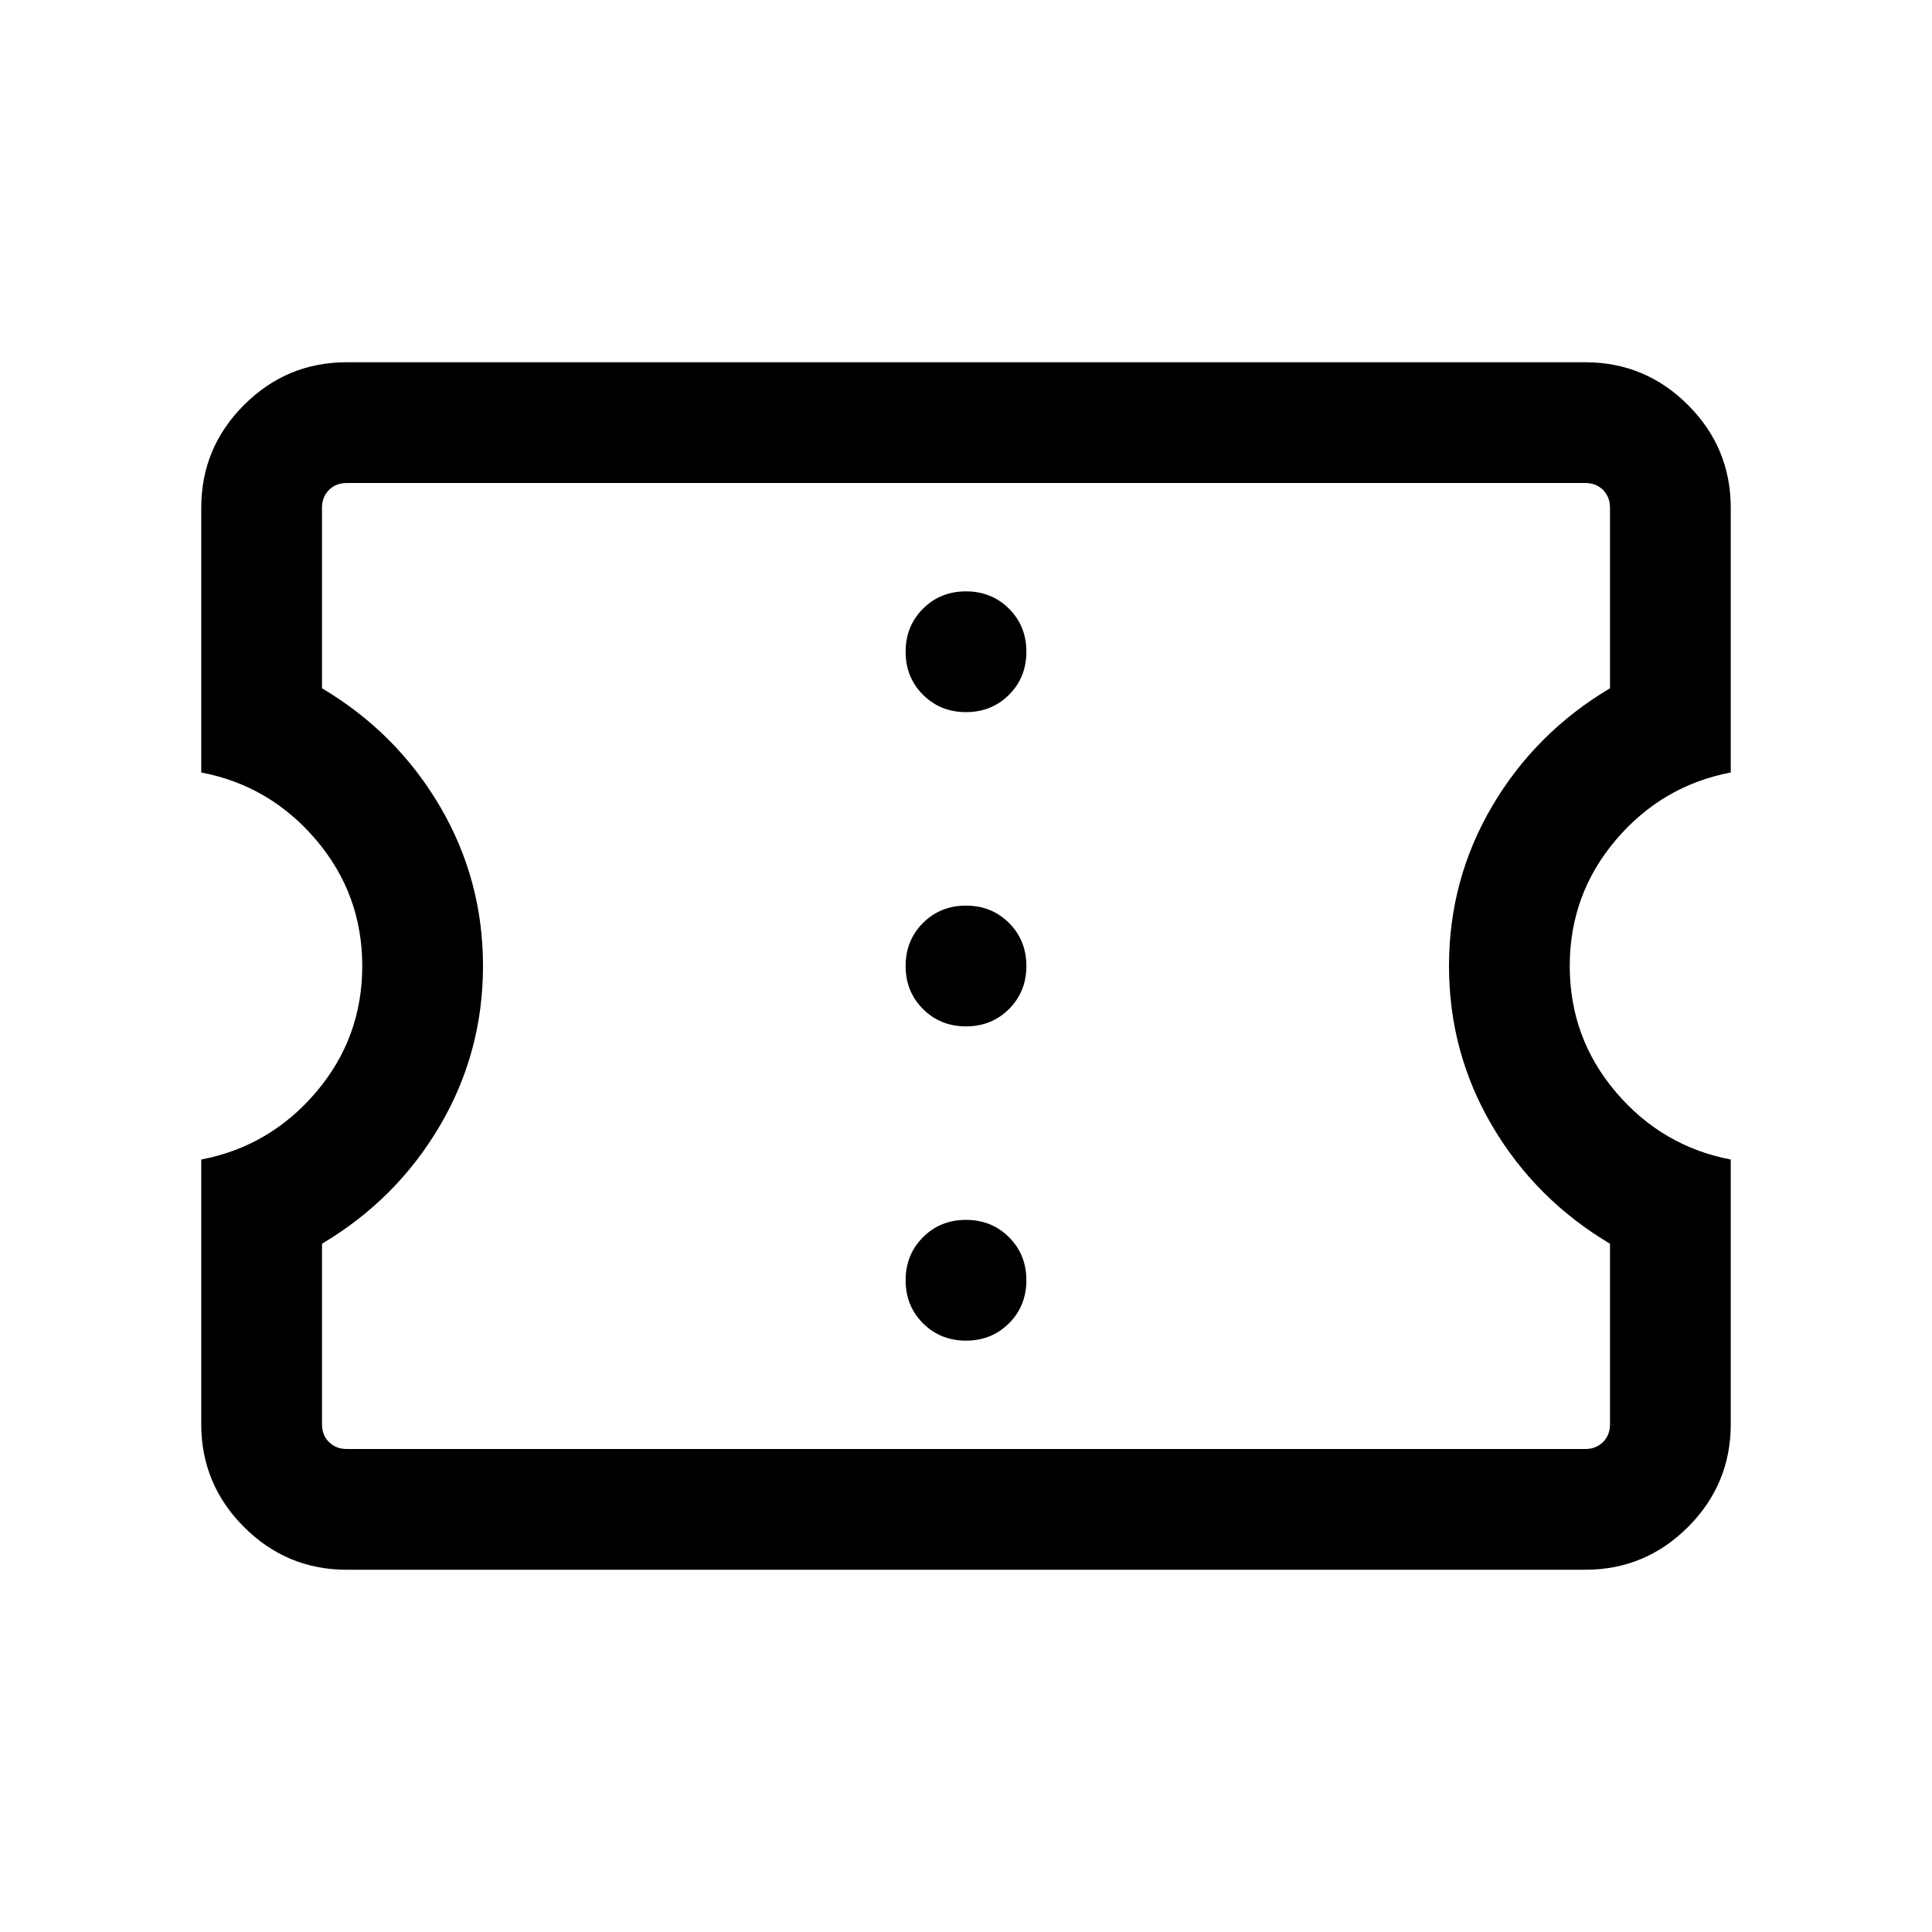 <svg xmlns="http://www.w3.org/2000/svg" height="24" viewBox="0 -960 960 960" width="24"><path d="M480.01-293.85q12.76 0 21.37-8.63 8.62-8.62 8.62-21.38t-8.63-21.37q-8.63-8.62-21.38-8.62-12.76 0-21.37 8.63-8.62 8.63-8.62 21.39 0 12.75 8.63 21.37 8.63 8.61 21.38 8.61Zm0-156.15q12.76 0 21.37-8.63 8.62-8.63 8.62-21.38 0-12.76-8.63-21.37-8.63-8.62-21.38-8.62-12.76 0-21.37 8.63-8.62 8.63-8.62 21.38 0 12.76 8.63 21.37 8.63 8.62 21.38 8.62Zm0-156.15q12.76 0 21.37-8.63 8.62-8.63 8.62-21.39 0-12.75-8.63-21.37-8.63-8.61-21.38-8.61-12.76 0-21.37 8.63-8.62 8.62-8.62 21.38t8.63 21.37q8.63 8.62 21.38 8.62ZM787.69-180H172.31q-29.83 0-51.07-21.24Q100-222.48 100-252.31v-131.53q34.16-6.54 57.08-33.51Q180-444.31 180-480t-22.92-62.65q-22.92-26.97-57.08-33.51v-131.53q0-29.83 21.24-51.07Q142.48-780 172.31-780h615.38q29.83 0 51.07 21.24Q860-737.52 860-707.69v131.53q-34.16 6.54-57.08 33.51Q780-515.69 780-480t22.92 62.65q22.92 26.97 57.08 33.51v131.53q0 29.83-21.24 51.07Q817.52-180 787.69-180Zm0-60q5.39 0 8.85-3.46t3.46-8.85V-342q-37-22-58.5-58.5T720-480q0-43 21.5-79.5T800-618v-89.69q0-5.39-3.46-8.85t-8.85-3.46H172.31q-5.39 0-8.85 3.46t-3.46 8.85V-618q37 22 58.5 58.5T240-480q0 43-21.5 79.5T160-342v89.69q0 5.39 3.46 8.85t8.85 3.46h615.38ZM480-480Z"/></svg>